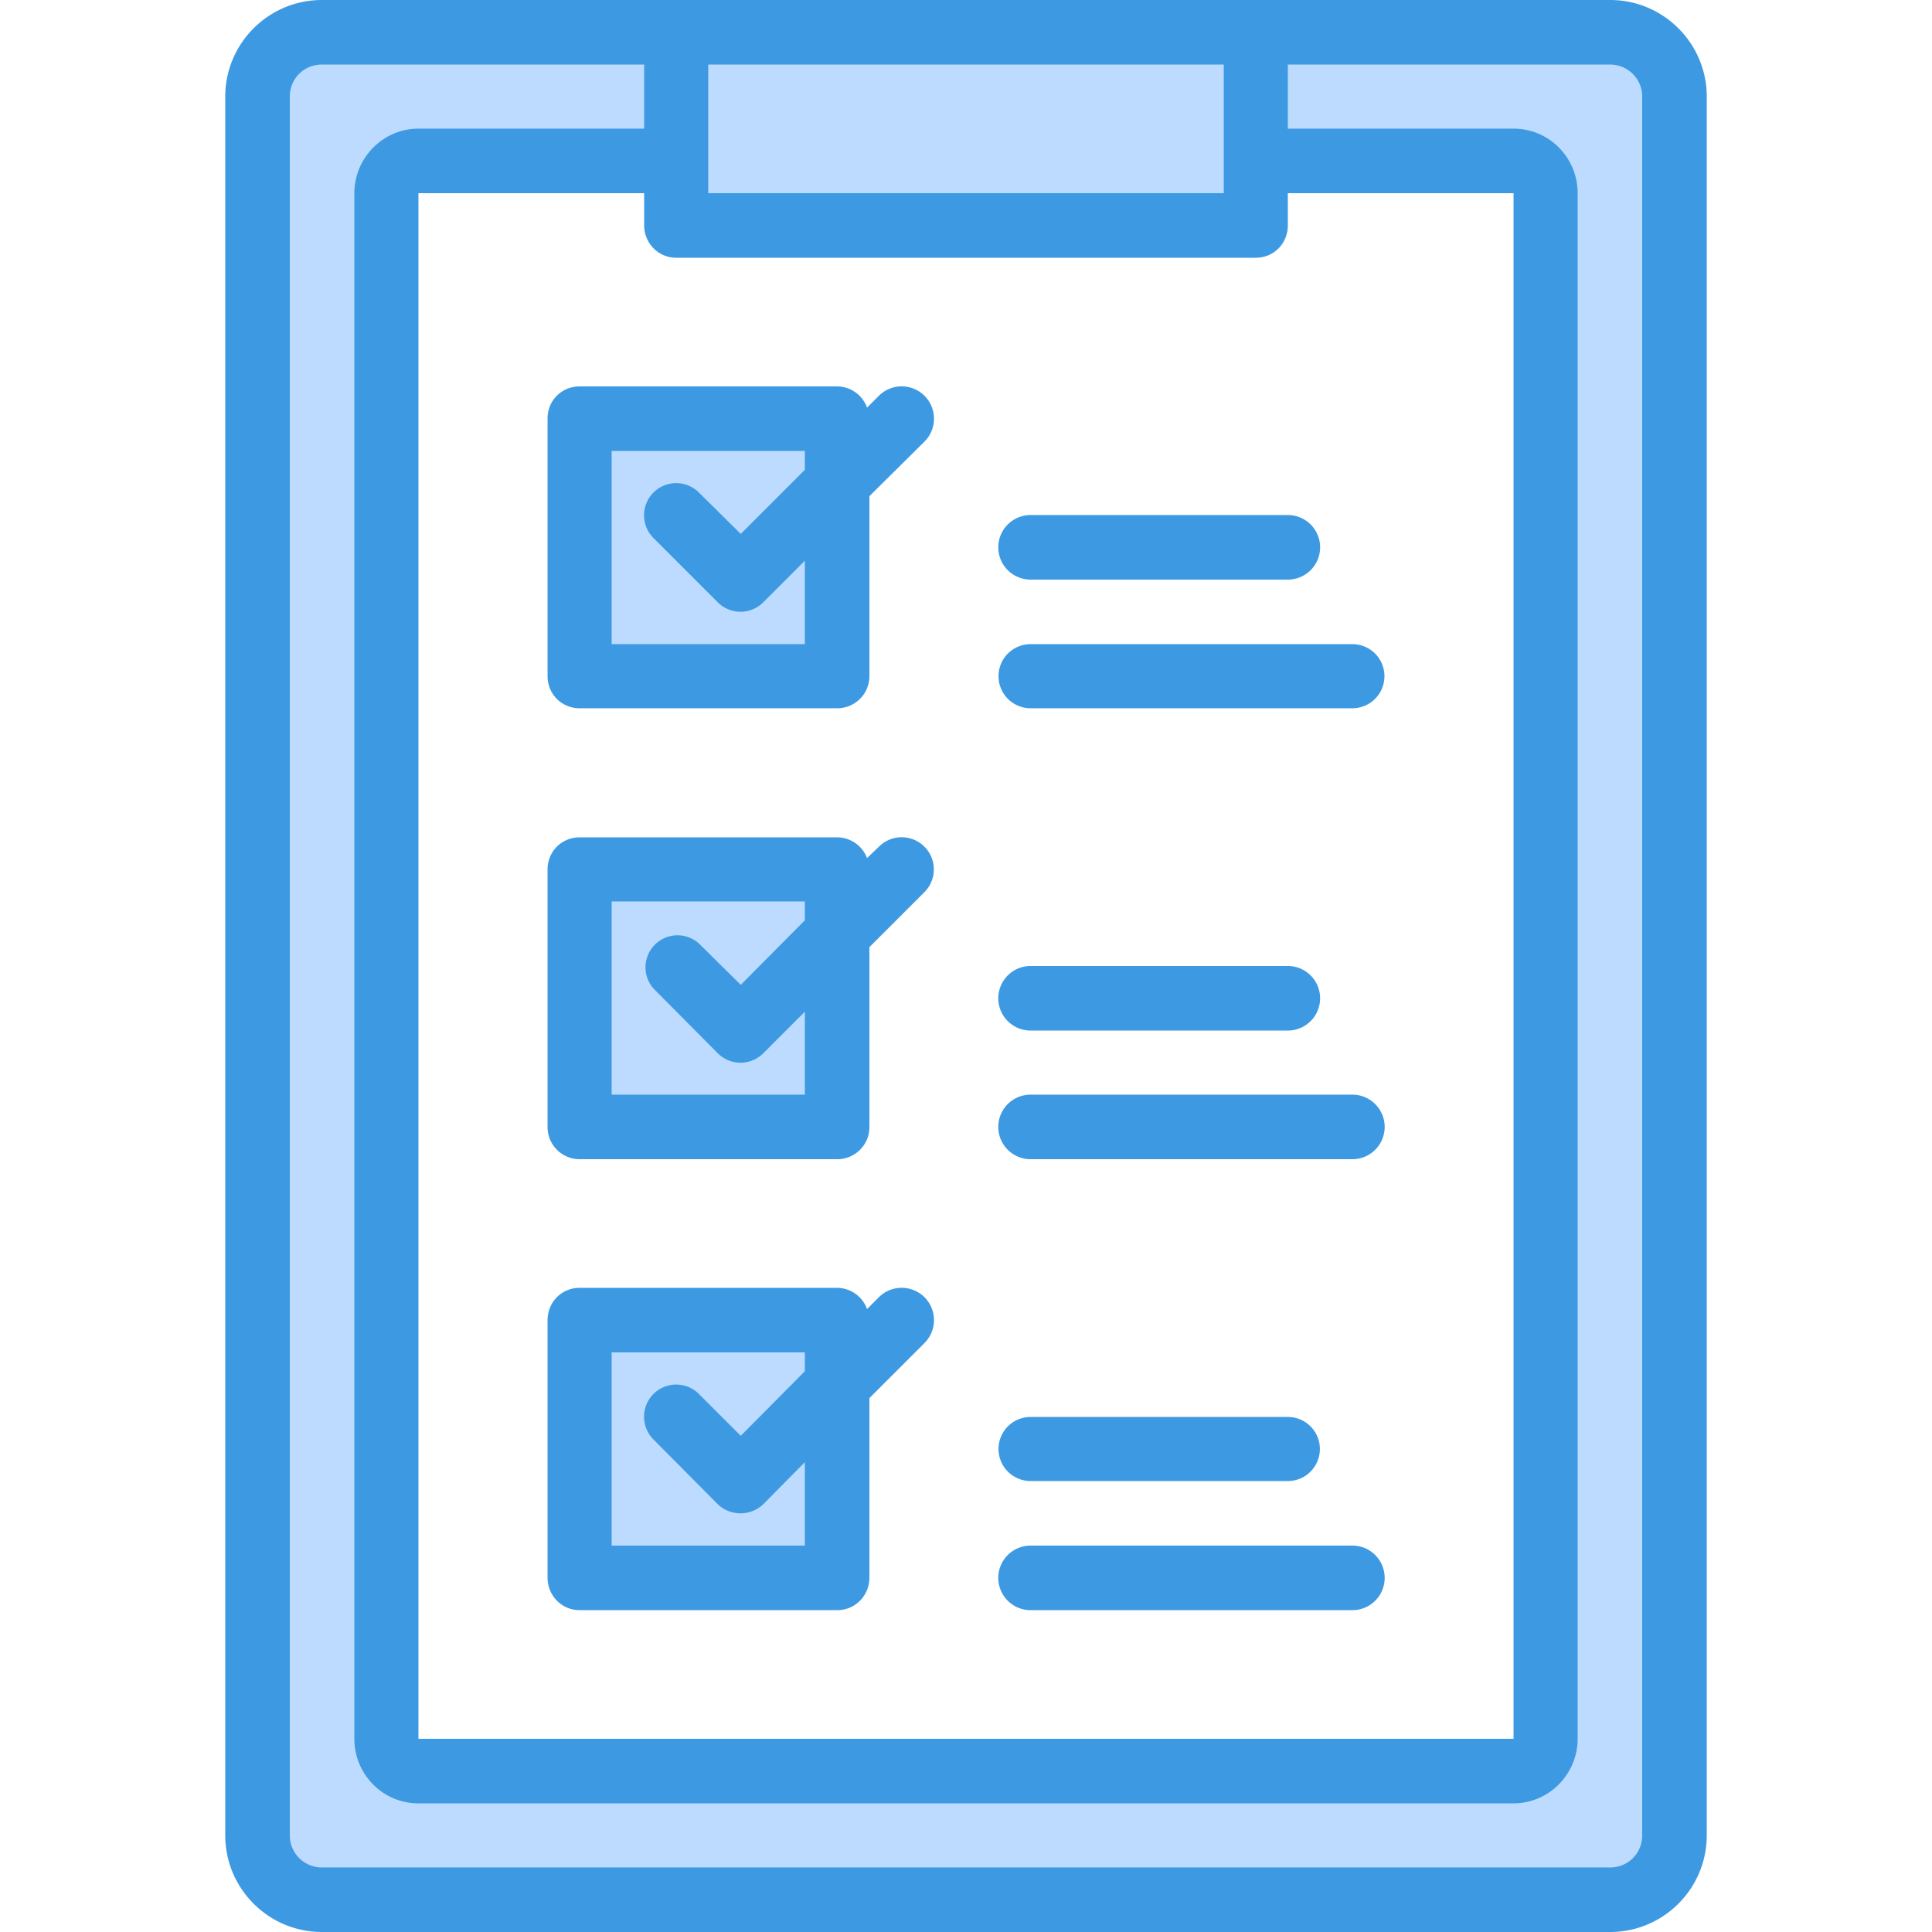 <svg viewBox="0 0 41 41" fill="none" xmlns="http://www.w3.org/2000/svg"><path d="M6.83 40.32h27.34c.75 0 1.36-.62 1.36-1.37V2.05c0-.75-.6-1.37-1.36-1.37h-7.52v2.74h5.47c.37 0 .68.3.68.68v32.8c0 .38-.3.68-.68.68H8.88a.68.68 0 0 1-.68-.68V4.1c0-.38.3-.68.68-.68h5.47V.68H6.83c-.75 0-1.36.62-1.36 1.37v36.9c0 .75.6 1.37 1.36 1.37z" fill="#BDDBFF"/><path d="M14.35 4.78h12.3V.68h-12.3v4.1zM12.3 8.88v5.47h5.47V8.88H12.3zM12.3 33.48h5.47v-5.46H12.3v5.46zM12.3 23.92h5.47v-5.47H12.3v5.47z" fill="#BDDBFF"/><path d="M34.17 0H6.83C5.7 0 4.78.92 4.78 2.05v36.9c0 1.13.92 2.05 2.05 2.05h27.34c1.13 0 2.05-.92 2.05-2.05V2.05C36.22.92 35.3 0 34.17 0zM14.35 5.47h12.3c.38 0 .68-.3.68-.69V4.1h4.79v32.8H8.88V4.1h4.79v.68c0 .38.3.69.68.69zm11.62-4.1V4.1H15.03V1.37h10.94zm8.88 37.58c0 .38-.3.68-.68.68H6.83a.68.68 0 0 1-.68-.68V2.05c0-.38.3-.68.68-.68h6.84v1.36H8.88c-.75 0-1.36.62-1.36 1.37v32.8c0 .75.6 1.37 1.36 1.37h23.24c.75 0 1.36-.62 1.36-1.37V4.1c0-.75-.6-1.37-1.36-1.37h-4.79V1.37h6.84c.37 0 .68.3.68.68v36.9z" fill="#3D9AE2"/><path d="M11.62 8.88v5.47c0 .38.3.68.68.68h5.47c.37 0 .68-.3.68-.68v-3.82l1.17-1.16a.68.68 0 0 0-.97-.97l-.25.25a.68.68 0 0 0-.63-.45H12.3c-.38 0-.68.3-.68.68zm1.36.69h4.1v.4l-1.36 1.36-.89-.88a.68.68 0 0 0-.96.97l1.36 1.36c.27.27.7.27.97 0l.88-.88v1.77h-4.1v-4.1zM18.65 17.97l-.25.24a.68.68 0 0 0-.63-.44H12.3c-.38 0-.68.3-.68.68v5.47c0 .37.3.68.68.68h5.47c.37 0 .68-.3.68-.68V20.1l1.17-1.17a.68.68 0 0 0-.97-.96zm-1.57 5.26h-4.1v-4.1h4.1v.4l-1.36 1.37-.89-.88a.68.68 0 0 0-.96.96l1.36 1.37c.27.27.7.27.97 0l.88-.88v1.76zM18.65 27.53l-.25.25a.68.68 0 0 0-.63-.45H12.3c-.38 0-.68.3-.68.69v5.46c0 .38.3.69.68.69h5.47c.37 0 .68-.3.68-.69v-3.81l1.17-1.17a.68.68 0 0 0-.97-.97zm-1.57 5.27h-4.1v-4.1h4.1v.4l-1.36 1.37-.89-.89a.68.68 0 0 0-.96.97l1.36 1.37c.27.26.7.26.97 0l.88-.89v1.77zM21.87 15.03h6.83a.68.68 0 0 0 0-1.36h-6.83a.68.68 0 0 0 0 1.36zM21.87 12.3h5.46a.68.68 0 1 0 0-1.37h-5.46a.68.68 0 0 0 0 1.37zM21.87 24.6h6.83a.68.68 0 0 0 0-1.37h-6.83a.68.68 0 0 0 0 1.37zM21.87 21.87h5.46a.68.68 0 0 0 0-1.37h-5.46a.68.68 0 0 0 0 1.37zM21.87 34.17h6.83a.68.68 0 0 0 0-1.37h-6.83a.68.68 0 0 0 0 1.37zM21.87 31.43h5.46a.68.68 0 0 0 0-1.36h-5.46a.68.68 0 0 0 0 1.36z" fill="#3D9AE2"/></svg>
